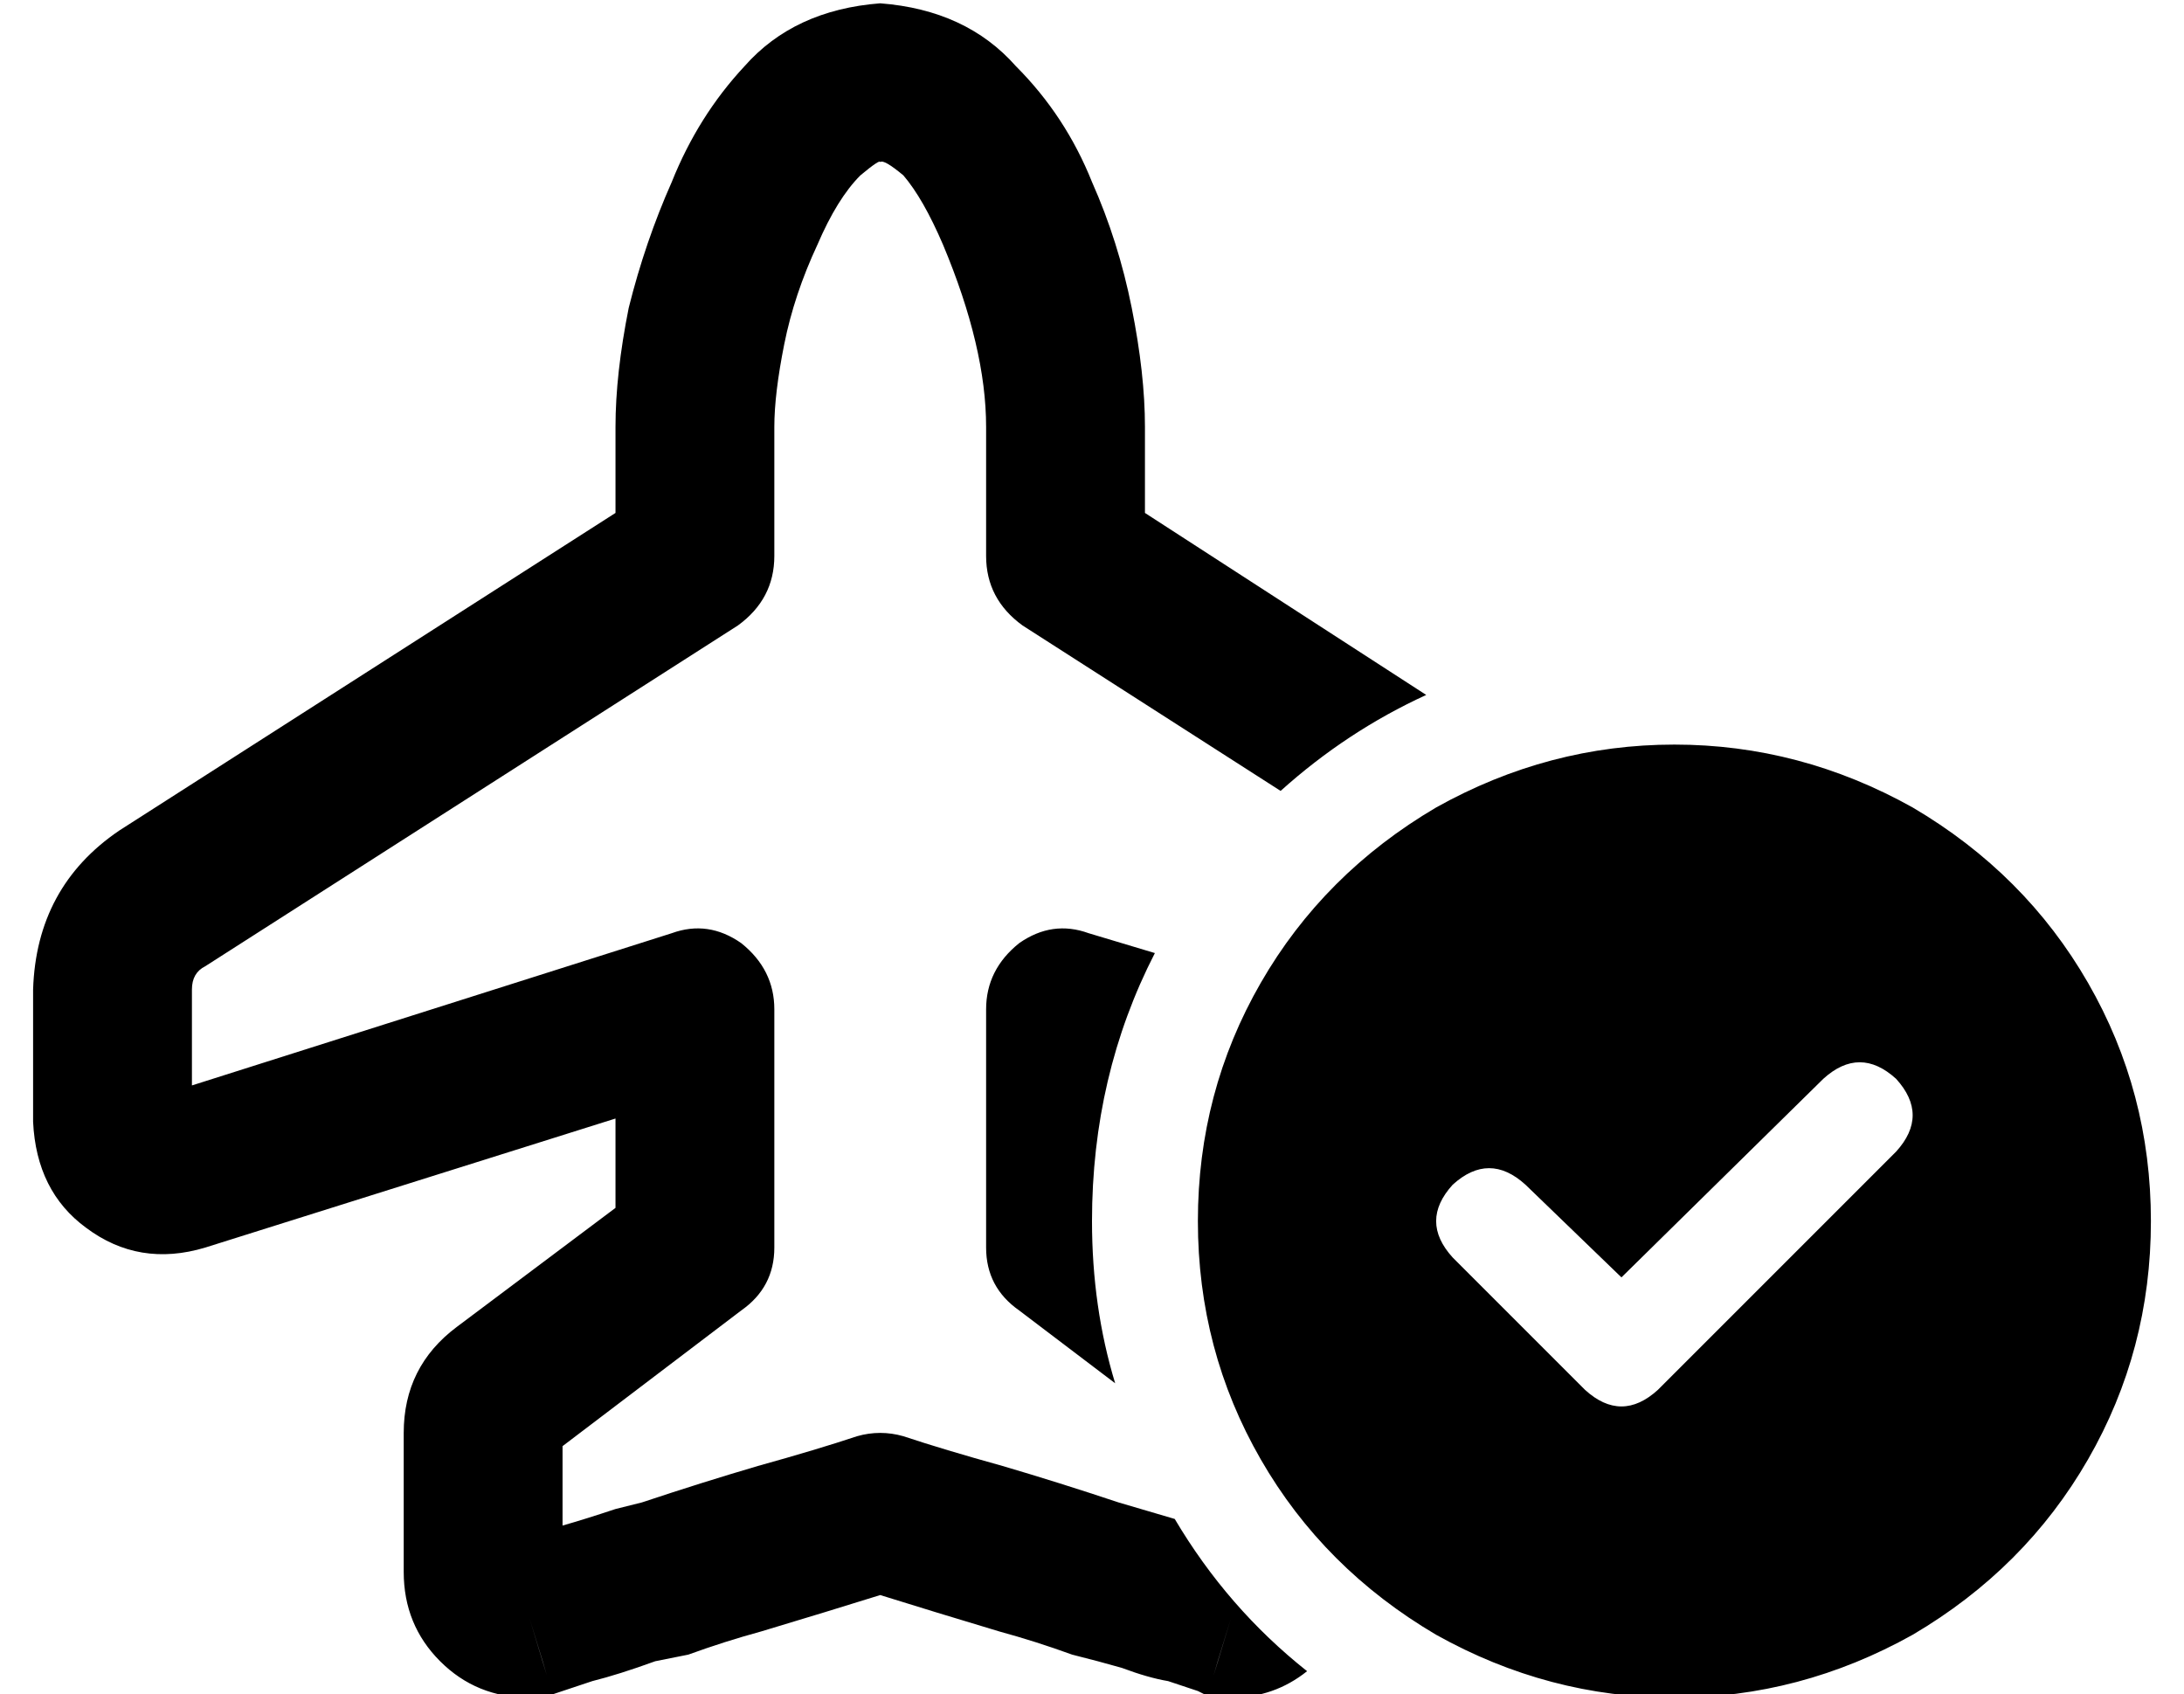 <?xml version="1.0" standalone="no"?>
<!DOCTYPE svg PUBLIC "-//W3C//DTD SVG 1.1//EN" "http://www.w3.org/Graphics/SVG/1.1/DTD/svg11.dtd" >
<svg xmlns="http://www.w3.org/2000/svg" xmlns:xlink="http://www.w3.org/1999/xlink" version="1.1" viewBox="-10 -40 660 512">
   <path fill="currentColor"
d="M215 -20q15 -17 41 -19q26 2 41 19q15 15 23 35q8 18 12 38t4 36v26v0l85 55v0q-24 11 -44 29l-78 -50v0q-11 -8 -11 -21v-39v0q0 -24 -13 -55q-6 -14 -12 -21q-6 -5 -7 -4v0v0q0 -1 -6 4q-7 7 -13 21q-7 15 -10 30t-3 25v39v0q0 13 -11 21l-161 103v0q-4 2 -4 7v29v0
l145 -46v0q11 -4 21 3q10 8 10 20v72v0q0 12 -10 19l-54 41v0v24v0q7 -2 16 -5l8 -2q18 -6 35 -11q18 -5 30 -9q7 -2 14 0q12 4 30 9q17 5 35 11l17 5v0q16 27 40 46q-10 8 -23 8q-3 0 -7 -1l7 -23v0q-5 16 -6 20t-1 3v0v0v0v0v0v0v0v0h-1v0l-2 -1v0l-9 -3v0q-6 -1 -14 -4
q-7 -2 -15 -4q-11 -4 -22 -7q-20 -6 -36 -11q-16 5 -36 11q-11 3 -22 7l-10 2q-11 4 -19 6l-9 3v0l-3 1v0v0v0v0v0v0v0v0v0v0v0q0 1 -1 -3t-6 -20l7 23v0q-4 1 -7 1q-16 0 -27 -11t-11 -27v-42v0q0 -20 16 -32l48 -36v0v-27v0l-124 39v0q-20 6 -36 -6q-15 -11 -16 -32v-40v0
q1 -31 26 -48l13 21v0l-13 -21v0l150 -96v0v-26v0q0 -16 4 -36q5 -20 13 -38q8 -20 22 -35v0zM319 242l20 6l-20 -6l20 6q-19 37 -19 81q0 26 7 49l-29 -22v0q-10 -7 -10 -19v-72v0q0 -12 10 -20q10 -7 21 -3v0zM352 329q0 -39 19 -72v0v0q19 -33 53 -53q34 -19 72 -19
t72 19q34 20 53 53t19 72t-19 72t-53 53q-34 19 -72 19t-72 -19q-34 -20 -53 -53t-19 -72v0zM563 286q-11 -10 -22 0l-61 60v0l-29 -28v0q-11 -10 -22 0q-10 11 0 22l40 40v0q11 10 22 0l72 -72v0q10 -11 0 -22v0z" />
</svg>
